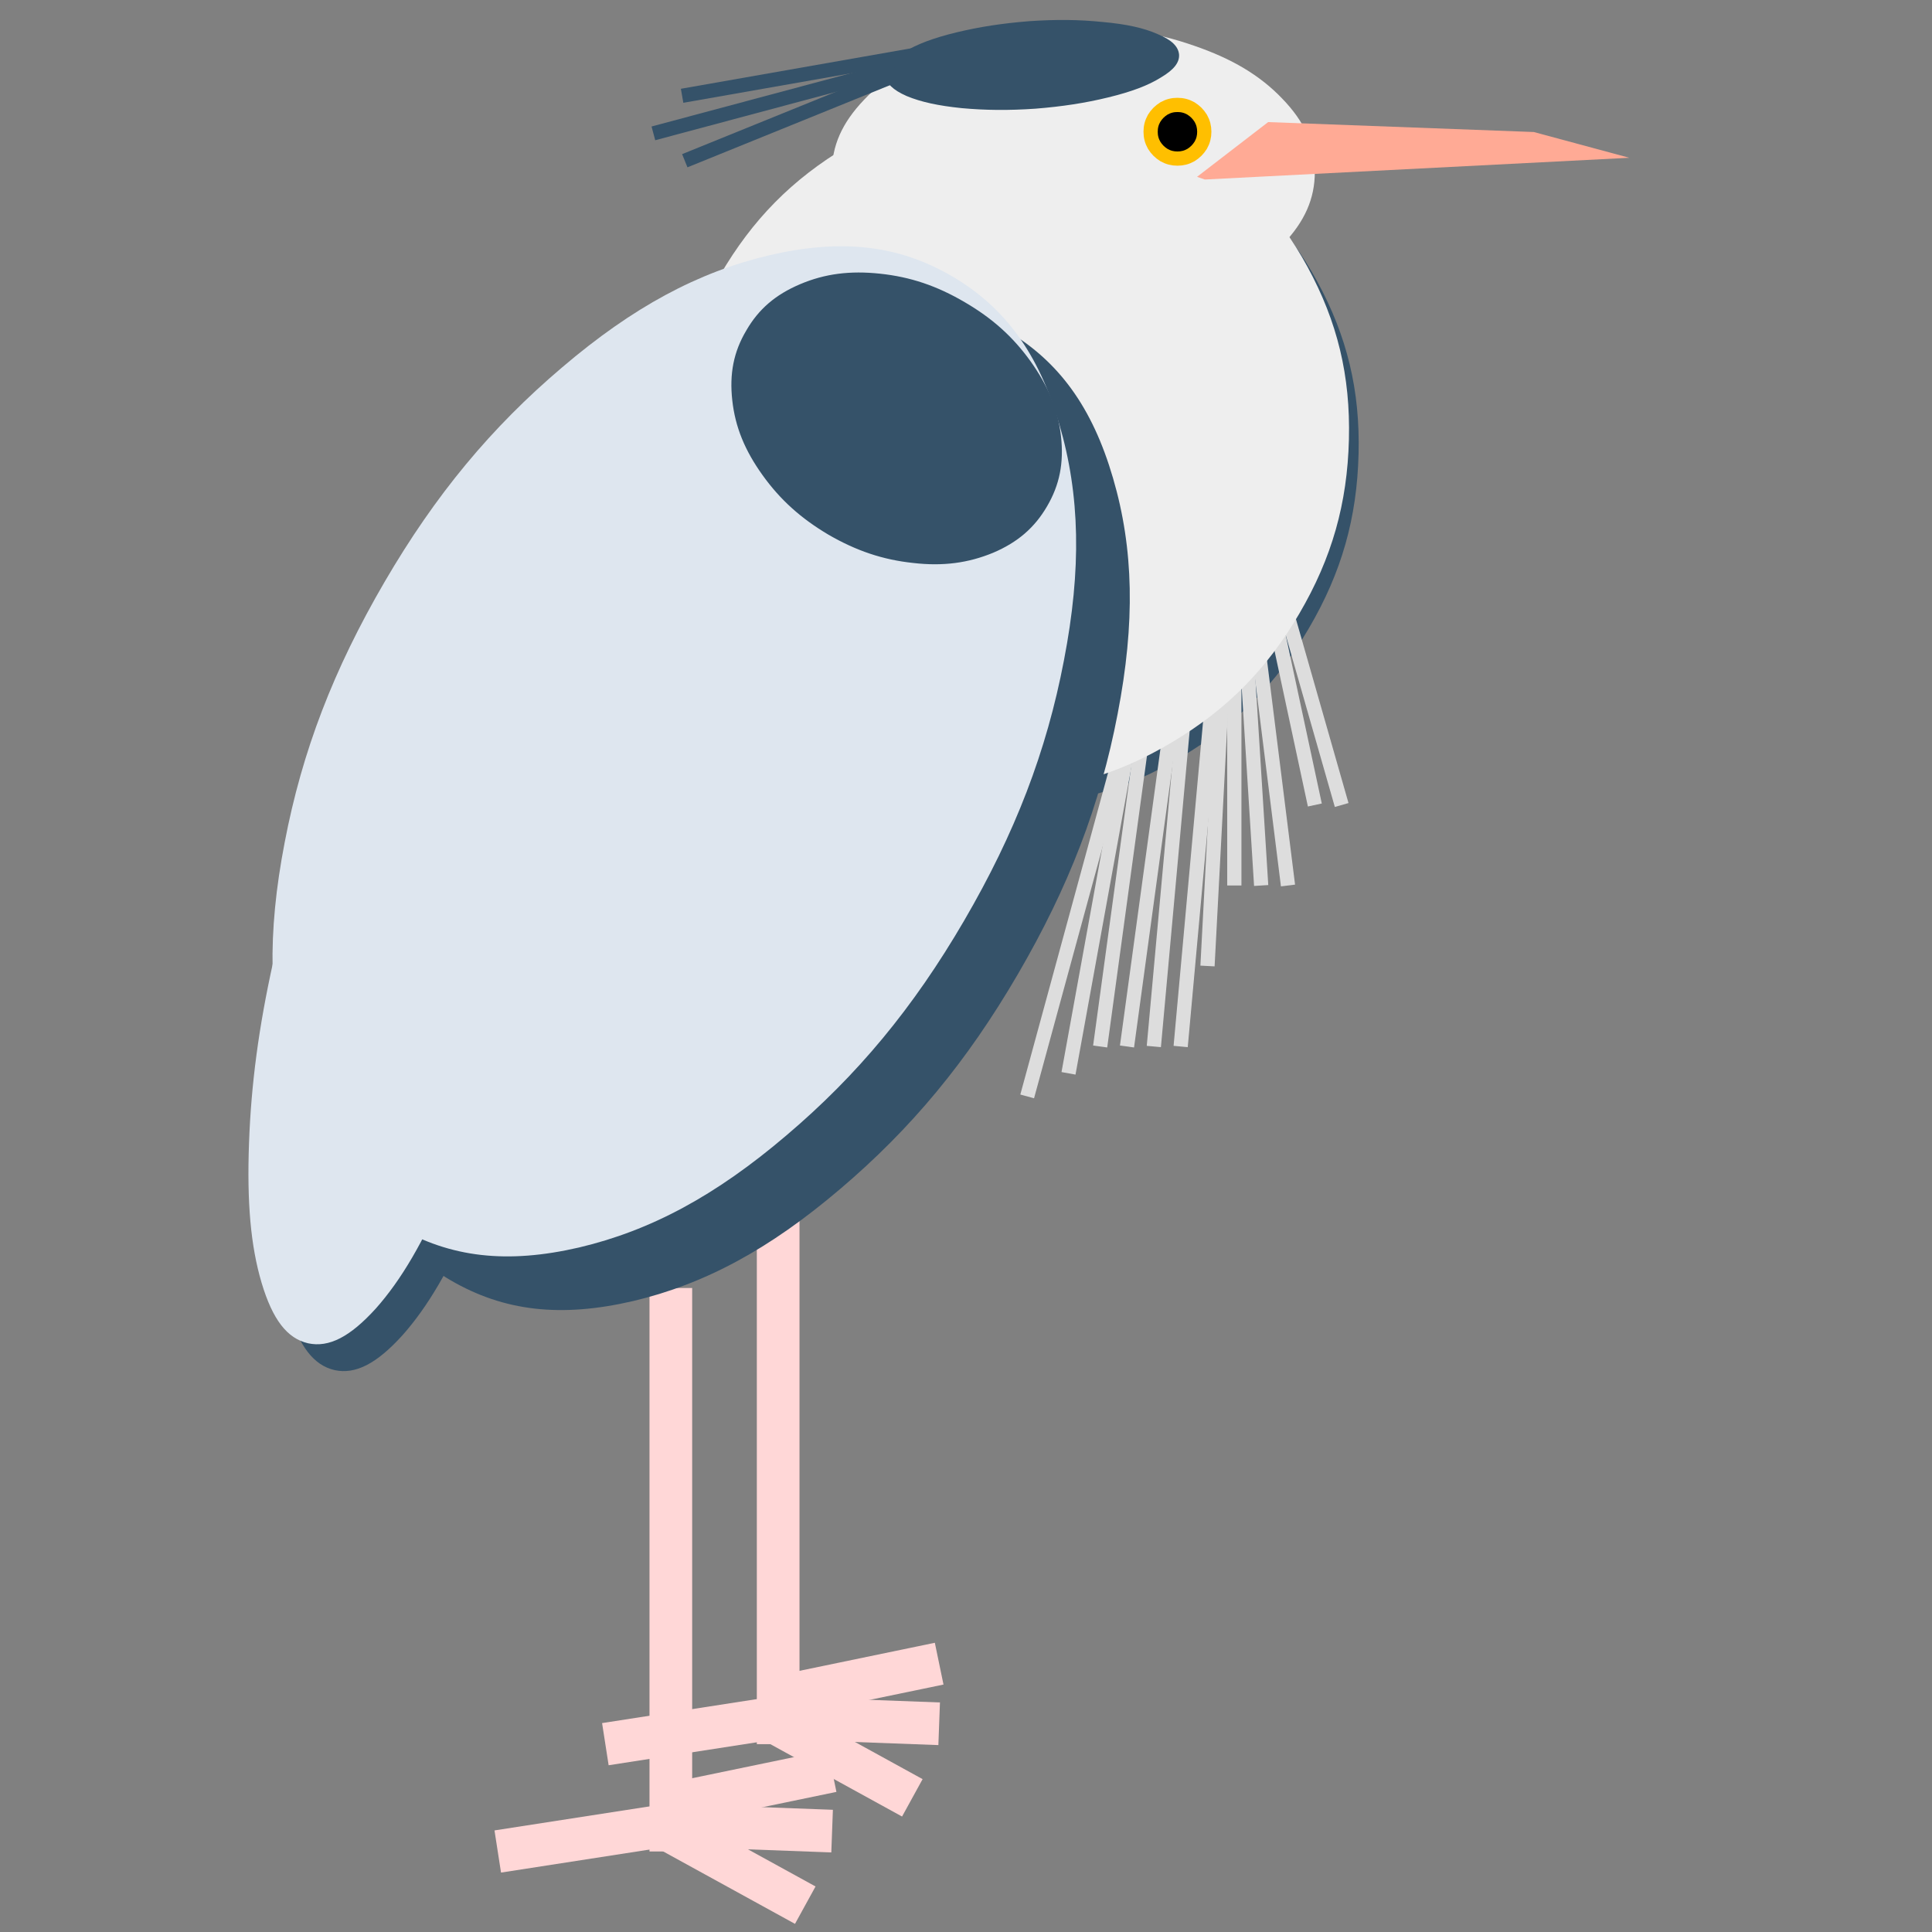 <?xml version="1.0" encoding="UTF-8"?>
<!DOCTYPE svg PUBLIC "-//W3C//DTD SVG 1.1//EN" "http://www.w3.org/Graphics/SVG/1.1/DTD/svg11.dtd">
<svg version="1.2" width="72mm" height="72mm" viewBox="0 0 7200 7200" preserveAspectRatio="xMidYMid" fill-rule="evenodd" stroke-width="28.222" stroke-linejoin="round" xmlns="http://www.w3.org/2000/svg" xmlns:ooo="http://xml.openoffice.org/svg/export" xmlns:xlink="http://www.w3.org/1999/xlink" xmlns:presentation="http://sun.com/xmlns/staroffice/presentation" xmlns:smil="http://www.w3.org/2001/SMIL20/" xmlns:anim="urn:oasis:names:tc:opendocument:xmlns:animation:1.0" xml:space="preserve">
 <rect x="0" y="0" width="7200" height="7200" fill="#808080" stroke="none"/>
 <defs class="ClipPathGroup">
  <clipPath id="presentation_clip_path" clipPathUnits="userSpaceOnUse">
   <rect x="0" y="0" width="7200" height="7200"/>
  </clipPath>
  <clipPath id="presentation_clip_path_shrink" clipPathUnits="userSpaceOnUse">
   <rect x="7" y="7" width="7186" height="7186"/>
  </clipPath>
 </defs>
 <defs class="TextShapeIndex">
  <g ooo:slide="id1" ooo:id-list="id3 id4 id5 id6 id7 id8 id9 id10 id11 id12 id13 id14 id15 id16 id17 id18 id19 id20 id21 id22 id23 id24 id25 id26 id27 id28 id29 id30 id31 id32 id33 id34 id35 id36 id37 id38"/>
 </defs>
 <defs class="EmbeddedBulletChars">
  <g id="bullet-char-template-57356" transform="scale(0,-0)">
   <path d="M 580,1141 L 1163,571 580,0 -4,571 580,1141 Z"/>
  </g>
  <g id="bullet-char-template-57354" transform="scale(0,-0)">
   <path d="M 8,1128 L 1137,1128 1137,0 8,0 8,1128 Z"/>
  </g>
  <g id="bullet-char-template-10146" transform="scale(0,-0)">
   <path d="M 174,0 L 602,739 174,1481 1456,739 174,0 Z M 1358,739 L 309,1346 659,739 1358,739 Z"/>
  </g>
  <g id="bullet-char-template-10132" transform="scale(0,-0)">
   <path d="M 2015,739 L 1276,0 717,0 1260,543 174,543 174,936 1260,936 717,1481 1274,1481 2015,739 Z"/>
  </g>
  <g id="bullet-char-template-10007" transform="scale(0,-0)">
   <path d="M 0,-2 C -7,14 -16,27 -25,37 L 356,567 C 262,823 215,952 215,954 215,979 228,992 255,992 264,992 276,990 289,987 310,991 331,999 354,1012 L 381,999 492,748 772,1049 836,1024 860,1049 C 881,1039 901,1025 922,1006 886,937 835,863 770,784 769,783 710,716 594,584 L 774,223 C 774,196 753,168 711,139 L 727,119 C 717,90 699,76 672,76 641,76 570,178 457,381 L 164,-76 C 142,-110 111,-127 72,-127 30,-127 9,-110 8,-76 1,-67 -2,-52 -2,-32 -2,-23 -1,-13 0,-2 Z"/>
  </g>
  <g id="bullet-char-template-10004" transform="scale(0,-0)">
   <path d="M 285,-33 C 182,-33 111,30 74,156 52,228 41,333 41,471 41,549 55,616 82,672 116,743 169,778 240,778 293,778 328,747 346,684 L 369,508 C 377,444 397,411 428,410 L 1163,1116 C 1174,1127 1196,1133 1229,1133 1271,1133 1292,1118 1292,1087 L 1292,965 C 1292,929 1282,901 1262,881 L 442,47 C 390,-6 338,-33 285,-33 Z"/>
  </g>
  <g id="bullet-char-template-9679" transform="scale(0,-0)">
   <path d="M 813,0 C 632,0 489,54 383,161 276,268 223,411 223,592 223,773 276,916 383,1023 489,1130 632,1184 813,1184 992,1184 1136,1130 1245,1023 1353,916 1407,772 1407,592 1407,412 1353,268 1245,161 1136,54 992,0 813,0 Z"/>
  </g>
  <g id="bullet-char-template-8226" transform="scale(0,-0)">
   <path d="M 346,457 C 273,457 209,483 155,535 101,586 74,649 74,723 74,796 101,859 155,911 209,963 273,989 346,989 419,989 480,963 531,910 582,859 608,796 608,723 608,648 583,586 532,535 482,483 420,457 346,457 Z"/>
  </g>
  <g id="bullet-char-template-8211" transform="scale(0,-0)">
   <path d="M -4,459 L 1135,459 1135,606 -4,606 -4,459 Z"/>
  </g>
  <g id="bullet-char-template-61548" transform="scale(0,-0)">
   <path d="M 173,740 C 173,903 231,1043 346,1159 462,1274 601,1332 765,1332 928,1332 1067,1274 1183,1159 1299,1043 1357,903 1357,740 1357,577 1299,437 1183,322 1067,206 928,148 765,148 601,148 462,206 346,322 231,437 173,577 173,740 Z"/>
  </g>
 </defs>
 <defs class="TextEmbeddedBitmaps"/>
 <g>
  <g id="id2" class="Master_Slide">
   <g id="bg-id2" class="Background"/>
   <g id="bo-id2" class="BackgroundObjects"/>
  </g>
 </g>
 <g class="SlideGroup">
  <g>
   <g id="container-id1">
    <g id="id1" class="Slide" clip-path="url(#presentation_clip_path)">
     <g class="Page">
      <g class="com.sun.star.drawing.CustomShape">
       <g id="id3">
        <rect class="BoundingBox" stroke="none" fill="none" x="2533" y="417" width="2532" height="2587"/>
        <path fill="rgb(53,82,105)" stroke="none" d="M 4457,582 C 4656,698 4797,844 4909,1049 5020,1253 5069,1454 5063,1692 5057,1930 5000,2133 4878,2341 4757,2548 4609,2698 4404,2820 4200,2942 4001,2999 3768,3002 3535,3005 3339,2954 3140,2838 2941,2722 2800,2576 2688,2372 2577,2167 2528,1966 2534,1728 2540,1490 2597,1287 2719,1080 2840,872 2988,722 3193,600 3397,478 3596,421 3829,418 4062,415 4258,466 4457,582 L 4457,582 Z"/>
       </g>
      </g>
      <g class="com.sun.star.drawing.LineShape">
       <g id="id4">
        <rect class="BoundingBox" stroke="none" fill="none" x="3801" y="2559" width="464" height="1555"/>
        <path fill="none" stroke="rgb(221,221,221)" stroke-width="53" stroke-linejoin="round" d="M 4237,2586 L 3828,4086"/>
       </g>
      </g>
      <g class="com.sun.star.drawing.LineShape">
       <g id="id5">
        <rect class="BoundingBox" stroke="none" fill="none" x="4573" y="1573" width="355" height="1455"/>
        <path fill="none" stroke="rgb(221,221,221)" stroke-width="53" stroke-linejoin="round" d="M 4600,1600 L 4900,3000"/>
       </g>
      </g>
      <g class="com.sun.star.drawing.LineShape">
       <g id="id6">
        <rect class="BoundingBox" stroke="none" fill="none" x="4573" y="1573" width="455" height="1455"/>
        <path fill="none" stroke="rgb(221,221,221)" stroke-width="53" stroke-linejoin="round" d="M 4600,1600 L 5000,3000"/>
       </g>
      </g>
      <g class="com.sun.star.drawing.LineShape">
       <g id="id7">
        <rect class="BoundingBox" stroke="none" fill="none" x="4573" y="1673" width="255" height="1655"/>
        <path fill="none" stroke="rgb(221,221,221)" stroke-width="53" stroke-linejoin="round" d="M 4600,1700 L 4800,3300"/>
       </g>
      </g>
      <g class="com.sun.star.drawing.LineShape">
       <g id="id8">
        <rect class="BoundingBox" stroke="none" fill="none" x="4573" y="1673" width="55" height="1655"/>
        <path fill="none" stroke="rgb(221,221,221)" stroke-width="53" stroke-linejoin="round" d="M 4600,1700 L 4600,3300"/>
       </g>
      </g>
      <g class="com.sun.star.drawing.LineShape">
       <g id="id9">
        <rect class="BoundingBox" stroke="none" fill="none" x="4373" y="1673" width="255" height="2255"/>
        <path fill="none" stroke="rgb(221,221,221)" stroke-width="53" stroke-linejoin="round" d="M 4600,1700 L 4400,3900"/>
       </g>
      </g>
      <g class="com.sun.star.drawing.LineShape">
       <g id="id10">
        <rect class="BoundingBox" stroke="none" fill="none" x="4173" y="2407" width="255" height="1521"/>
        <path fill="none" stroke="rgb(221,221,221)" stroke-width="53" stroke-linejoin="round" d="M 4400,2434 L 4200,3900"/>
       </g>
      </g>
      <g class="com.sun.star.drawing.LineShape">
       <g id="id11">
        <rect class="BoundingBox" stroke="none" fill="none" x="4273" y="1673" width="255" height="2255"/>
        <path fill="none" stroke="rgb(221,221,221)" stroke-width="53" stroke-linejoin="round" d="M 4500,1700 L 4300,3900"/>
       </g>
      </g>
      <g class="com.sun.star.drawing.LineShape">
       <g id="id12">
        <rect class="BoundingBox" stroke="none" fill="none" x="4073" y="1673" width="355" height="2255"/>
        <path fill="none" stroke="rgb(221,221,221)" stroke-width="53" stroke-linejoin="round" d="M 4400,1700 L 4100,3900"/>
       </g>
      </g>
      <g class="com.sun.star.drawing.LineShape">
       <g id="id13">
        <rect class="BoundingBox" stroke="none" fill="none" x="3955" y="2223" width="373" height="1805"/>
        <path fill="none" stroke="rgb(221,221,221)" stroke-width="53" stroke-linejoin="round" d="M 4300,2250 L 3982,4000"/>
       </g>
      </g>
      <g class="com.sun.star.drawing.LineShape">
       <g id="id14">
        <rect class="BoundingBox" stroke="none" fill="none" x="4473" y="1673" width="155" height="1955"/>
        <path fill="none" stroke="rgb(221,221,221)" stroke-width="53" stroke-linejoin="round" d="M 4600,1700 L 4500,3600"/>
       </g>
      </g>
      <g class="com.sun.star.drawing.LineShape">
       <g id="id15">
        <rect class="BoundingBox" stroke="none" fill="none" x="4573" y="1673" width="155" height="1655"/>
        <path fill="none" stroke="rgb(221,221,221)" stroke-width="53" stroke-linejoin="round" d="M 4600,1700 L 4700,3300"/>
       </g>
      </g>
      <g class="com.sun.star.drawing.LineShape">
       <g id="id16">
        <rect class="BoundingBox" stroke="none" fill="none" x="2420" y="4720" width="161" height="2261"/>
        <path fill="none" stroke="rgb(255,215,215)" stroke-width="159" stroke-linejoin="round" d="M 2500,4800 L 2500,6900"/>
       </g>
      </g>
      <g class="com.sun.star.drawing.LineShape">
       <g id="id17">
        <rect class="BoundingBox" stroke="none" fill="none" x="2820" y="4320" width="161" height="2261"/>
        <path fill="none" stroke="rgb(255,215,215)" stroke-width="159" stroke-linejoin="round" d="M 2900,4400 L 2900,6500"/>
       </g>
      </g>
      <g class="com.sun.star.drawing.CustomShape">
       <g id="id18">
        <rect class="BoundingBox" stroke="none" fill="none" x="1024" y="2449" width="1039" height="2662"/>
        <path fill="rgb(53,82,105)" stroke="none" d="M 1839,2454 C 1917,2471 1971,2542 2012,2679 2053,2816 2067,2979 2059,3199 2051,3419 2023,3631 1969,3875 1914,4119 1850,4322 1764,4525 1677,4728 1595,4869 1500,4976 1404,5082 1325,5123 1247,5106 1169,5088 1115,5018 1074,4881 1033,4743 1019,4581 1027,4360 1035,4140 1063,3929 1117,3685 1172,3441 1236,3237 1322,3035 1409,2832 1491,2691 1587,2584 1682,2477 1761,2436 1839,2454 L 1839,2454 Z"/>
       </g>
      </g>
      <g class="com.sun.star.drawing.CustomShape">
       <g id="id19">
        <rect class="BoundingBox" stroke="none" fill="none" x="2497" y="363" width="2532" height="2587"/>
        <path fill="rgb(238,238,238)" stroke="none" d="M 4421,528 C 4620,644 4761,790 4873,995 4984,1199 5033,1400 5027,1638 5021,1876 4964,2079 4842,2287 4721,2494 4573,2644 4368,2766 4164,2888 3965,2945 3732,2948 3499,2951 3303,2900 3104,2784 2905,2668 2764,2522 2652,2318 2541,2113 2492,1912 2498,1674 2504,1436 2561,1233 2683,1026 2804,818 2952,668 3157,546 3361,424 3560,367 3793,364 4026,361 4222,412 4421,528 L 4421,528 Z"/>
       </g>
      </g>
      <g class="com.sun.star.drawing.CustomShape">
       <g id="id20">
        <rect class="BoundingBox" stroke="none" fill="none" x="3099" y="97" width="1802" height="1091"/>
        <path fill="rgb(238,238,238)" stroke="none" d="M 3999,98 C 4164,98 4305,120 4449,170 4592,219 4696,281 4779,368 4862,454 4900,539 4900,640 4900,740 4863,825 4780,912 4698,999 4595,1061 4451,1112 4308,1162 4167,1186 4001,1186 3836,1186 3695,1164 3551,1114 3408,1065 3304,1003 3221,916 3138,830 3100,745 3100,644 3100,544 3137,459 3220,372 3302,285 3405,223 3549,172 3692,122 3833,98 3999,98 L 3999,98 Z"/>
       </g>
      </g>
      <g class="com.sun.star.drawing.CustomShape">
       <g id="id21">
        <rect class="BoundingBox" stroke="none" fill="none" x="1215" y="1117" width="2997" height="3767"/>
        <path fill="rgb(53,82,105)" stroke="none" d="M 3747,1229 C 3946,1345 4071,1518 4148,1782 4225,2045 4231,2320 4165,2661 4100,3001 3983,3305 3793,3631 3603,3957 3395,4207 3131,4431 2867,4656 2625,4786 2358,4849 2090,4911 1878,4887 1679,4771 1480,4655 1355,4482 1278,4218 1201,3955 1195,3680 1261,3339 1326,2999 1443,2695 1633,2369 1823,2043 2031,1793 2295,1569 2559,1344 2801,1214 3068,1151 3336,1089 3548,1113 3747,1229 L 3747,1229 Z"/>
       </g>
      </g>
      <g class="com.sun.star.drawing.CustomShape">
       <g id="id22">
        <rect class="BoundingBox" stroke="none" fill="none" x="1015" y="917" width="2997" height="3767"/>
        <path fill="rgb(222,230,239)" stroke="none" d="M 3547,1029 C 3746,1145 3871,1318 3948,1582 4025,1845 4031,2120 3965,2461 3900,2801 3783,3105 3593,3431 3403,3757 3195,4007 2931,4231 2667,4456 2425,4586 2158,4649 1890,4711 1678,4687 1479,4571 1280,4455 1155,4282 1078,4018 1001,3755 995,3480 1061,3139 1126,2799 1243,2495 1433,2169 1623,1843 1831,1593 2095,1369 2359,1144 2601,1014 2868,951 3136,889 3348,913 3547,1029 L 3547,1029 Z"/>
       </g>
      </g>
      <g class="com.sun.star.drawing.CustomShape">
       <g id="id23">
        <rect class="BoundingBox" stroke="none" fill="none" x="2725" y="1015" width="1234" height="1089"/>
        <path fill="rgb(53,82,105)" stroke="none" d="M 3595,1126 C 3698,1186 3775,1255 3841,1347 3907,1440 3943,1527 3954,1626 3965,1725 3949,1807 3902,1887 3856,1966 3793,2021 3701,2060 3609,2098 3515,2111 3403,2098 3290,2086 3192,2053 3088,1993 2985,1932 2908,1863 2842,1771 2776,1679 2740,1592 2729,1492 2718,1393 2734,1311 2781,1232 2827,1152 2890,1098 2982,1059 3074,1020 3168,1008 3280,1020 3393,1032 3491,1065 3595,1126 L 3595,1126 Z"/>
       </g>
      </g>
      <g class="com.sun.star.drawing.PolyPolygonShape">
       <g id="id24">
        <rect class="BoundingBox" stroke="none" fill="none" x="4460" y="455" width="1613" height="216"/>
        <path fill="rgb(255,170,149)" stroke="none" d="M 4726,455 L 5716,492 6072,588 4490,669 4461,659 4726,455 Z"/>
       </g>
      </g>
      <g class="com.sun.star.drawing.CustomShape">
       <g id="id25">
        <rect class="BoundingBox" stroke="none" fill="none" x="4261" y="364" width="255" height="255"/>
        <path fill="rgb(0,0,0)" stroke="none" d="M 4388,391 C 4406,391 4422,395 4438,404 4454,414 4465,425 4475,441 4484,457 4488,473 4488,491 4488,509 4484,525 4475,541 4465,557 4454,568 4438,578 4422,587 4406,591 4388,591 4370,591 4354,587 4338,578 4322,568 4311,557 4301,541 4292,525 4288,509 4288,491 4288,473 4292,457 4301,441 4311,425 4322,414 4338,404 4354,395 4370,391 4388,391 L 4388,391 Z"/>
        <path fill="none" stroke="rgb(255,191,0)" stroke-width="53" stroke-linejoin="round" d="M 4388,391 C 4406,391 4422,395 4438,404 4454,414 4465,425 4475,441 4484,457 4488,473 4488,491 4488,509 4484,525 4475,541 4465,557 4454,568 4438,578 4422,587 4406,591 4388,591 4370,591 4354,587 4338,578 4322,568 4311,557 4301,541 4292,525 4288,509 4288,491 4288,473 4292,457 4301,441 4311,425 4322,414 4338,404 4354,395 4370,391 4388,391 Z"/>
       </g>
      </g>
      <g class="com.sun.star.drawing.CustomShape">
       <g id="id26">
        <rect class="BoundingBox" stroke="none" fill="none" x="3300" y="74" width="1095" height="337"/>
        <path fill="rgb(53,82,105)" stroke="none" d="M 3835,79 C 3936,72 4022,73 4110,82 4198,90 4262,104 4314,127 4367,149 4391,173 4394,203 4396,233 4375,260 4326,289 4278,319 4216,342 4130,363 4044,384 3959,397 3859,405 3758,412 3672,411 3584,403 3496,394 3432,380 3379,358 3327,335 3303,311 3300,282 3298,252 3319,225 3368,195 3416,165 3477,142 3563,121 3650,100 3735,87 3835,79 L 3835,79 Z"/>
       </g>
      </g>
      <g class="com.sun.star.drawing.CustomShape">
       <g id="id27">
        <rect class="BoundingBox" stroke="none" fill="none" x="925" y="2349" width="1039" height="2662"/>
        <path fill="rgb(222,230,239)" stroke="none" d="M 1740,2354 C 1818,2371 1872,2442 1913,2579 1954,2716 1968,2879 1960,3099 1952,3319 1924,3531 1870,3775 1815,4019 1751,4222 1665,4425 1578,4628 1496,4769 1401,4876 1305,4982 1226,5023 1148,5006 1070,4988 1016,4918 975,4781 934,4643 920,4481 928,4260 936,4040 964,3829 1018,3585 1073,3341 1137,3137 1223,2935 1310,2732 1392,2591 1488,2484 1583,2377 1662,2336 1740,2354 L 1740,2354 Z"/>
       </g>
      </g>
      <g class="com.sun.star.drawing.LineShape">
       <g id="id28">
        <rect class="BoundingBox" stroke="none" fill="none" x="2773" y="6320" width="808" height="185"/>
        <path fill="none" stroke="rgb(255,215,215)" stroke-width="159" stroke-linejoin="round" d="M 2853,6400 L 3500,6424"/>
       </g>
      </g>
      <g class="com.sun.star.drawing.LineShape">
       <g id="id29">
        <rect class="BoundingBox" stroke="none" fill="none" x="2774" y="6320" width="707" height="461"/>
        <path fill="none" stroke="rgb(255,215,215)" stroke-width="159" stroke-linejoin="round" d="M 2854,6400 L 3400,6700"/>
       </g>
      </g>
      <g class="com.sun.star.drawing.LineShape">
       <g id="id30">
        <rect class="BoundingBox" stroke="none" fill="none" x="2759" y="6120" width="822" height="298"/>
        <path fill="none" stroke="rgb(255,215,215)" stroke-width="159" stroke-linejoin="round" d="M 2839,6337 L 3500,6200"/>
       </g>
      </g>
      <g class="com.sun.star.drawing.LineShape">
       <g id="id31">
        <rect class="BoundingBox" stroke="none" fill="none" x="2374" y="6720" width="808" height="185"/>
        <path fill="none" stroke="rgb(255,215,215)" stroke-width="159" stroke-linejoin="round" d="M 2454,6800 L 3101,6824"/>
       </g>
      </g>
      <g class="com.sun.star.drawing.LineShape">
       <g id="id32">
        <rect class="BoundingBox" stroke="none" fill="none" x="2375" y="6720" width="707" height="461"/>
        <path fill="none" stroke="rgb(255,215,215)" stroke-width="159" stroke-linejoin="round" d="M 2455,6800 L 3001,7100"/>
       </g>
      </g>
      <g class="com.sun.star.drawing.LineShape">
       <g id="id33">
        <rect class="BoundingBox" stroke="none" fill="none" x="2360" y="6520" width="822" height="298"/>
        <path fill="none" stroke="rgb(255,215,215)" stroke-width="159" stroke-linejoin="round" d="M 2440,6737 L 3101,6600"/>
       </g>
      </g>
      <g class="com.sun.star.drawing.LineShape">
       <g id="id34">
        <rect class="BoundingBox" stroke="none" fill="none" x="1775" y="6720" width="806" height="261"/>
        <path fill="none" stroke="rgb(255,215,215)" stroke-width="159" stroke-linejoin="round" d="M 1855,6900 L 2500,6800"/>
       </g>
      </g>
      <g class="com.sun.star.drawing.LineShape">
       <g id="id35">
        <rect class="BoundingBox" stroke="none" fill="none" x="2176" y="6320" width="806" height="261"/>
        <path fill="none" stroke="rgb(255,215,215)" stroke-width="159" stroke-linejoin="round" d="M 2256,6500 L 2901,6400"/>
       </g>
      </g>
      <g class="com.sun.star.drawing.LineShape">
       <g id="id36">
        <rect class="BoundingBox" stroke="none" fill="none" x="2515" y="158" width="1033" height="227"/>
        <path fill="none" stroke="rgb(53,82,105)" stroke-width="53" stroke-linejoin="round" d="M 3520,185 L 2542,357"/>
       </g>
      </g>
      <g class="com.sun.star.drawing.LineShape">
       <g id="id37">
        <rect class="BoundingBox" stroke="none" fill="none" x="2408" y="181" width="1135" height="344"/>
        <path fill="none" stroke="rgb(53,82,105)" stroke-width="53" stroke-linejoin="round" d="M 3515,208 L 2435,497"/>
       </g>
      </g>
      <g class="com.sun.star.drawing.LineShape">
       <g id="id38">
        <rect class="BoundingBox" stroke="none" fill="none" x="2525" y="181" width="1019" height="446"/>
        <path fill="none" stroke="rgb(53,82,105)" stroke-width="53" stroke-linejoin="round" d="M 3516,208 L 2552,599"/>
       </g>
      </g>
     </g>
    </g>
   </g>
  </g>
 </g>
</svg>
